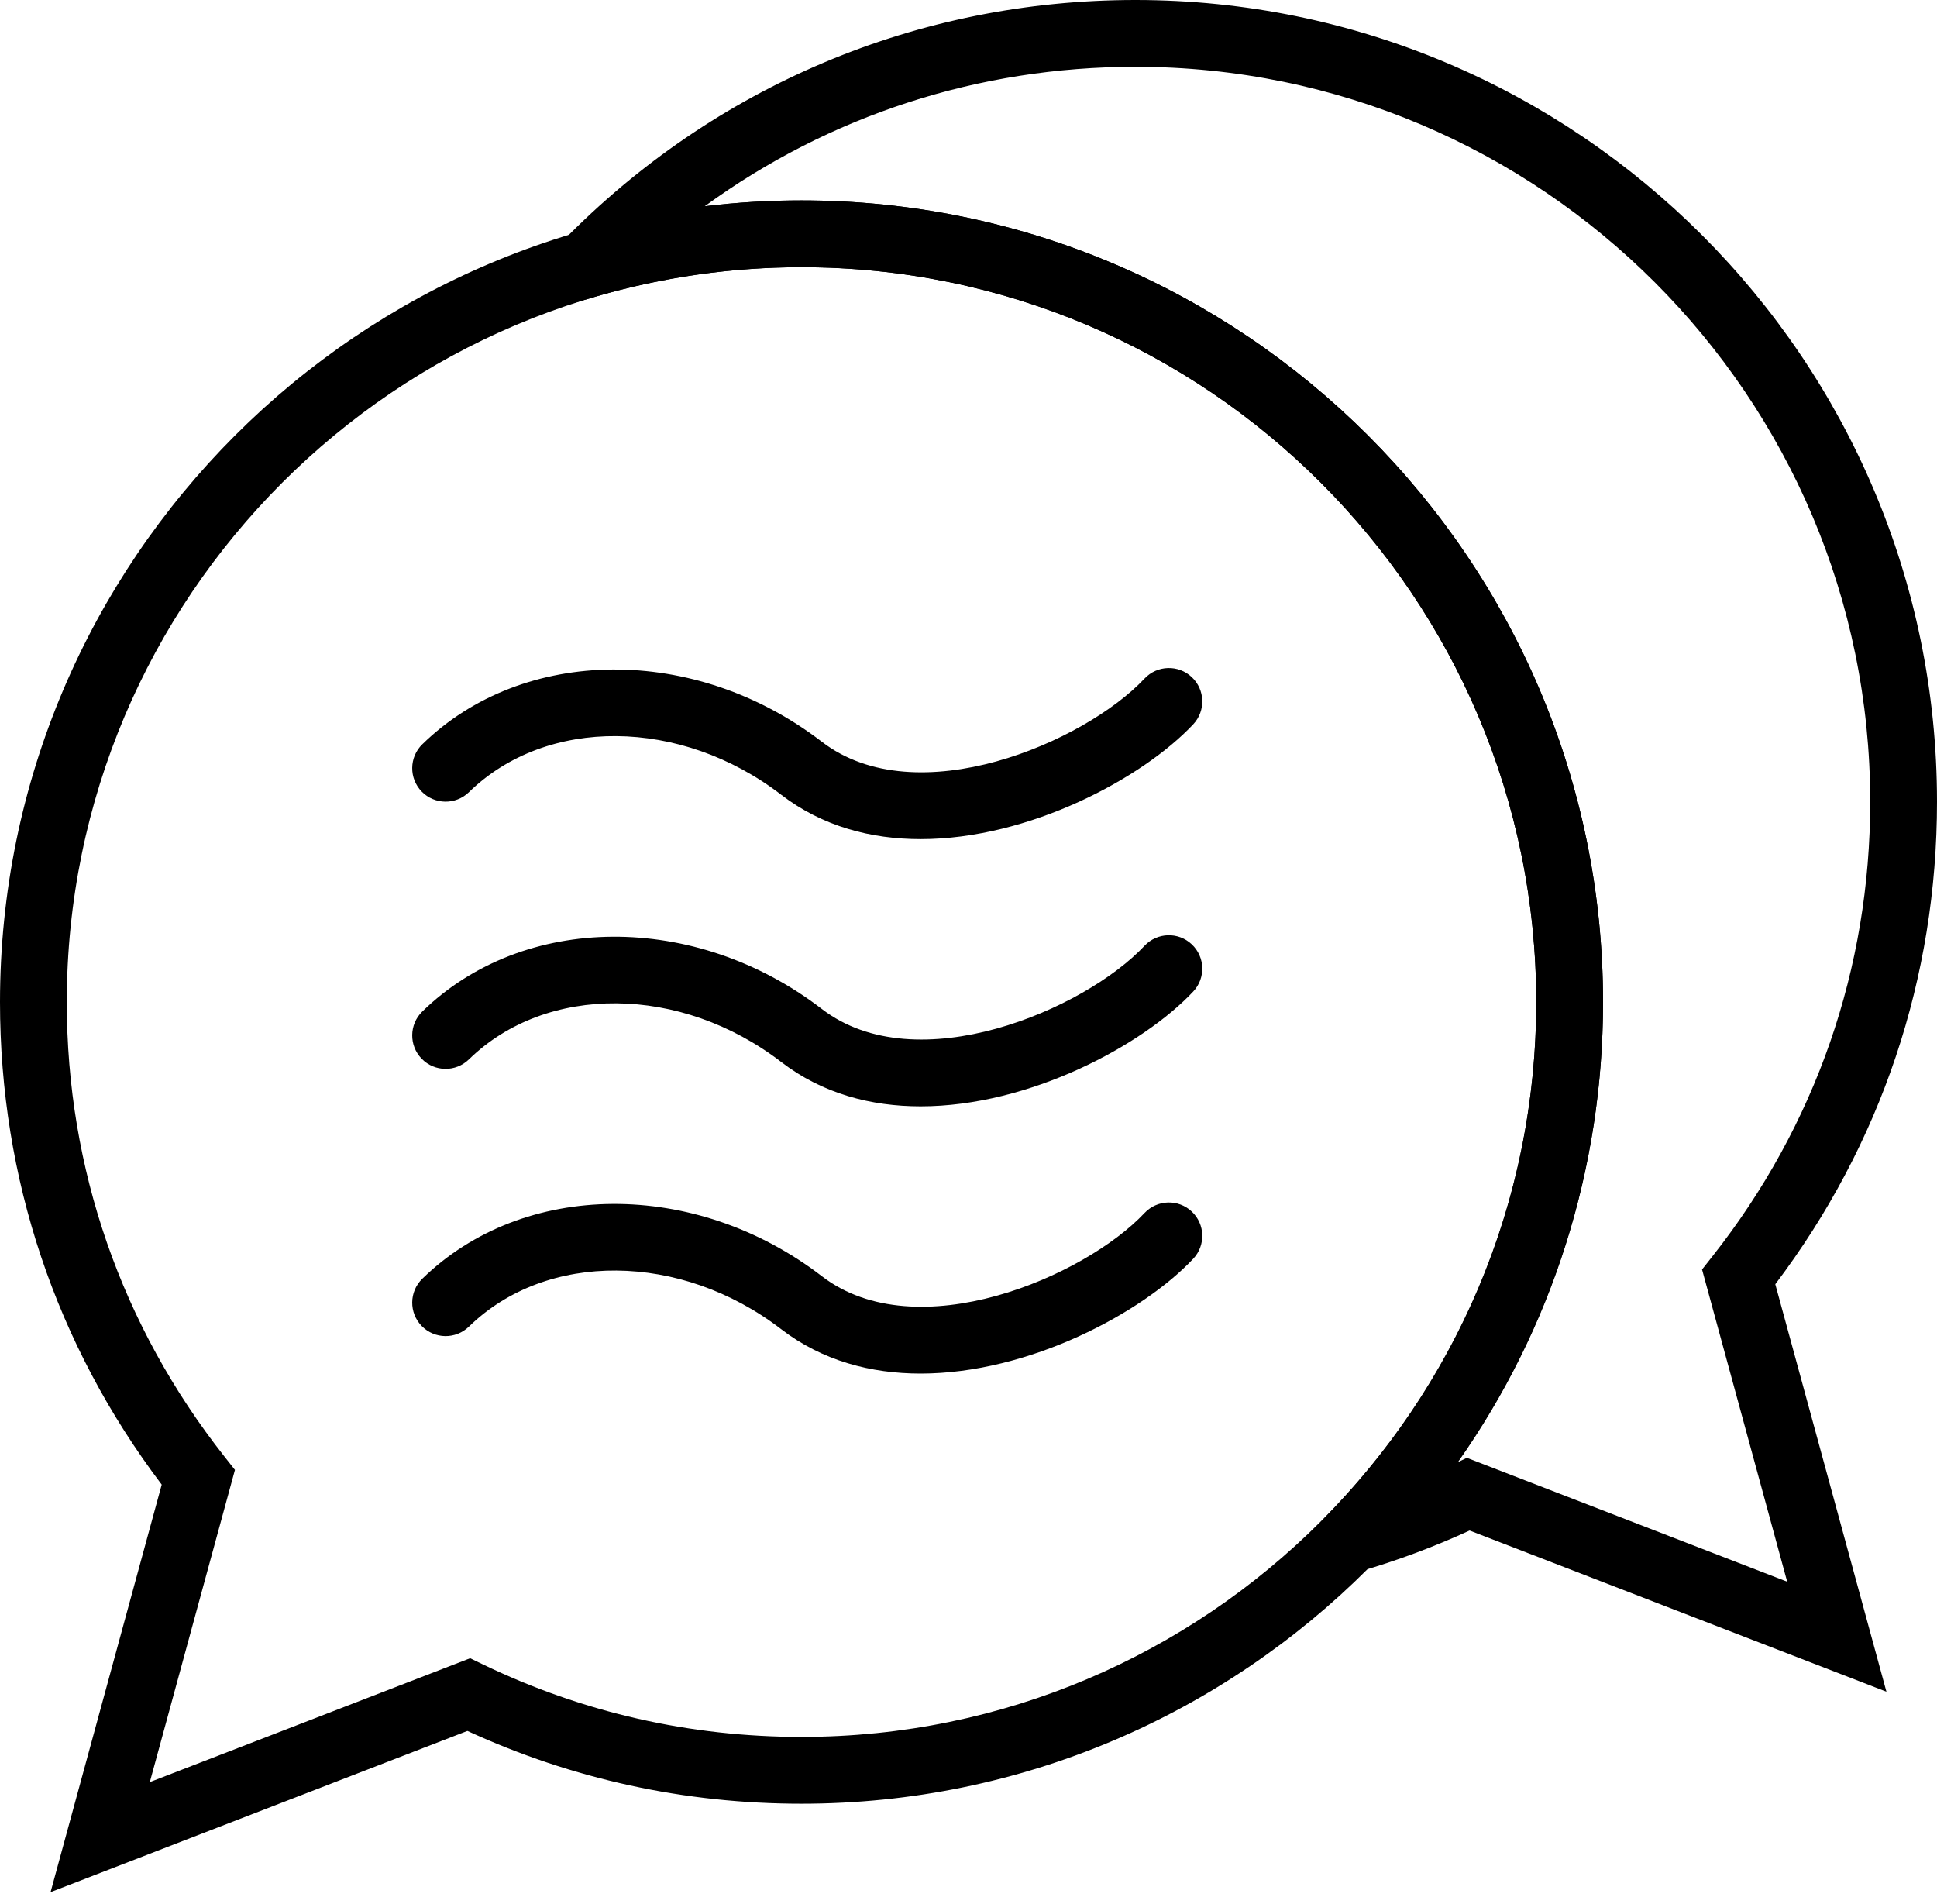<?xml version="1.0" encoding="UTF-8" standalone="no"?>
<svg id="ic_apology-communication" width="58px" height="57px" viewBox="0 0 58 57" version="1.1" xmlns="http://www.w3.org/2000/svg" xmlns:xlink="http://www.w3.org/1999/xlink" xmlns:sketch="http://www.bohemiancoding.com/sketch/ns">
    <!-- Generator: Sketch 3.3.2 (12043) - http://www.bohemiancoding.com/sketch -->
    <title>communication-2</title>
    <desc>Created with Sketch.</desc>
    <defs></defs>
    <g id="Page-1" stroke="none" stroke-width="1">
        <g id="communication-2">
            <path d="M1.514,56.647 L4.842,44.447 C1.672,40.256 0,35.272 0,30 C0,16.766 10.767,6 24,6 C37.233,6 48,16.766 48,30 C48,43.234 37.233,54 24,54 C20.505,54 17.141,53.267 13.995,51.821 L1.514,56.647 L1.514,56.647 Z M24,8 C11.869,8 2,17.869 2,30 C2,34.987 3.633,39.694 6.723,43.61 L7.035,44.006 L4.486,53.353 L14.077,49.645 L14.467,49.833 C17.453,51.271 20.661,52 24,52 C36.131,52 46,42.131 46,30 C46,17.869 36.131,8 24,8 L24,8 Z" id="Fill-5" sketch:type="MSShapeGroup"></path>
            <path d="M27.566,25.122 C26.082,25.122 24.627,24.743 23.391,23.793 C20.384,21.482 16.364,21.449 14.042,23.716 C13.646,24.101 13.014,24.094 12.628,23.699 C12.242,23.303 12.249,22.67 12.644,22.284 C15.674,19.327 20.817,19.293 24.609,22.207 C27.451,24.391 32.48,22.222 34.271,20.315 C34.65,19.912 35.283,19.893 35.685,20.271 C36.087,20.649 36.107,21.282 35.729,21.685 C34.213,23.298 30.821,25.122 27.566,25.122" id="Fill-6" sketch:type="MSShapeGroup"></path>
            <path d="M27.566,33.122 C26.082,33.122 24.627,32.743 23.391,31.793 C20.384,29.482 16.364,29.449 14.042,31.715 C13.646,32.101 13.014,32.094 12.628,31.698 C12.242,31.303 12.249,30.67 12.644,30.284 C15.674,27.327 20.817,27.293 24.609,30.207 C27.451,32.391 32.48,30.223 34.271,28.315 C34.65,27.912 35.283,27.893 35.685,28.271 C36.087,28.649 36.107,29.282 35.729,29.685 C34.213,31.298 30.821,33.122 27.566,33.122" id="Fill-7" sketch:type="MSShapeGroup"></path>
            <path d="M27.566,41.122 C26.082,41.122 24.627,40.743 23.391,39.793 C20.384,37.482 16.364,37.449 14.042,39.716 C13.646,40.101 13.014,40.094 12.628,39.699 C12.242,39.303 12.249,38.67 12.644,38.284 C15.674,35.327 20.817,35.293 24.609,38.207 C27.451,40.391 32.48,38.222 34.271,36.315 C34.65,35.913 35.283,35.893 35.685,36.271 C36.087,36.649 36.107,37.282 35.729,37.685 C34.213,39.298 30.821,41.122 27.566,41.122" id="Fill-8" sketch:type="MSShapeGroup"></path>
            <path d="M56.486,50.647 L44.005,45.821 C42.937,46.311 41.83,46.724 40.708,47.049 L37.049,48.111 L39.715,45.389 C43.768,41.251 46,35.786 46,30 C46,17.869 36.131,8 24,8 C21.92,8 19.848,8.296 17.841,8.88 L14.181,9.945 L16.847,7.22 C21.402,2.564 27.494,0 34,0 C47.233,0 58,10.766 58,24 C58,29.272 56.328,34.256 53.158,38.447 L56.486,50.647 L56.486,50.647 Z M43.923,43.645 L53.514,47.353 L50.965,38.006 L51.277,37.61 C54.367,33.694 56,28.987 56,24 C56,11.869 46.131,2 34,2 C29.295,2 24.827,3.463 21.1,6.176 C22.061,6.059 23.03,6 24,6 C37.233,6 48,16.766 48,30 C48,34.991 46.477,39.764 43.655,43.774 L43.923,43.645 L43.923,43.645 Z" id="Fill-9" sketch:type="MSShapeGroup"></path>
        </g>
    </g>
</svg>
